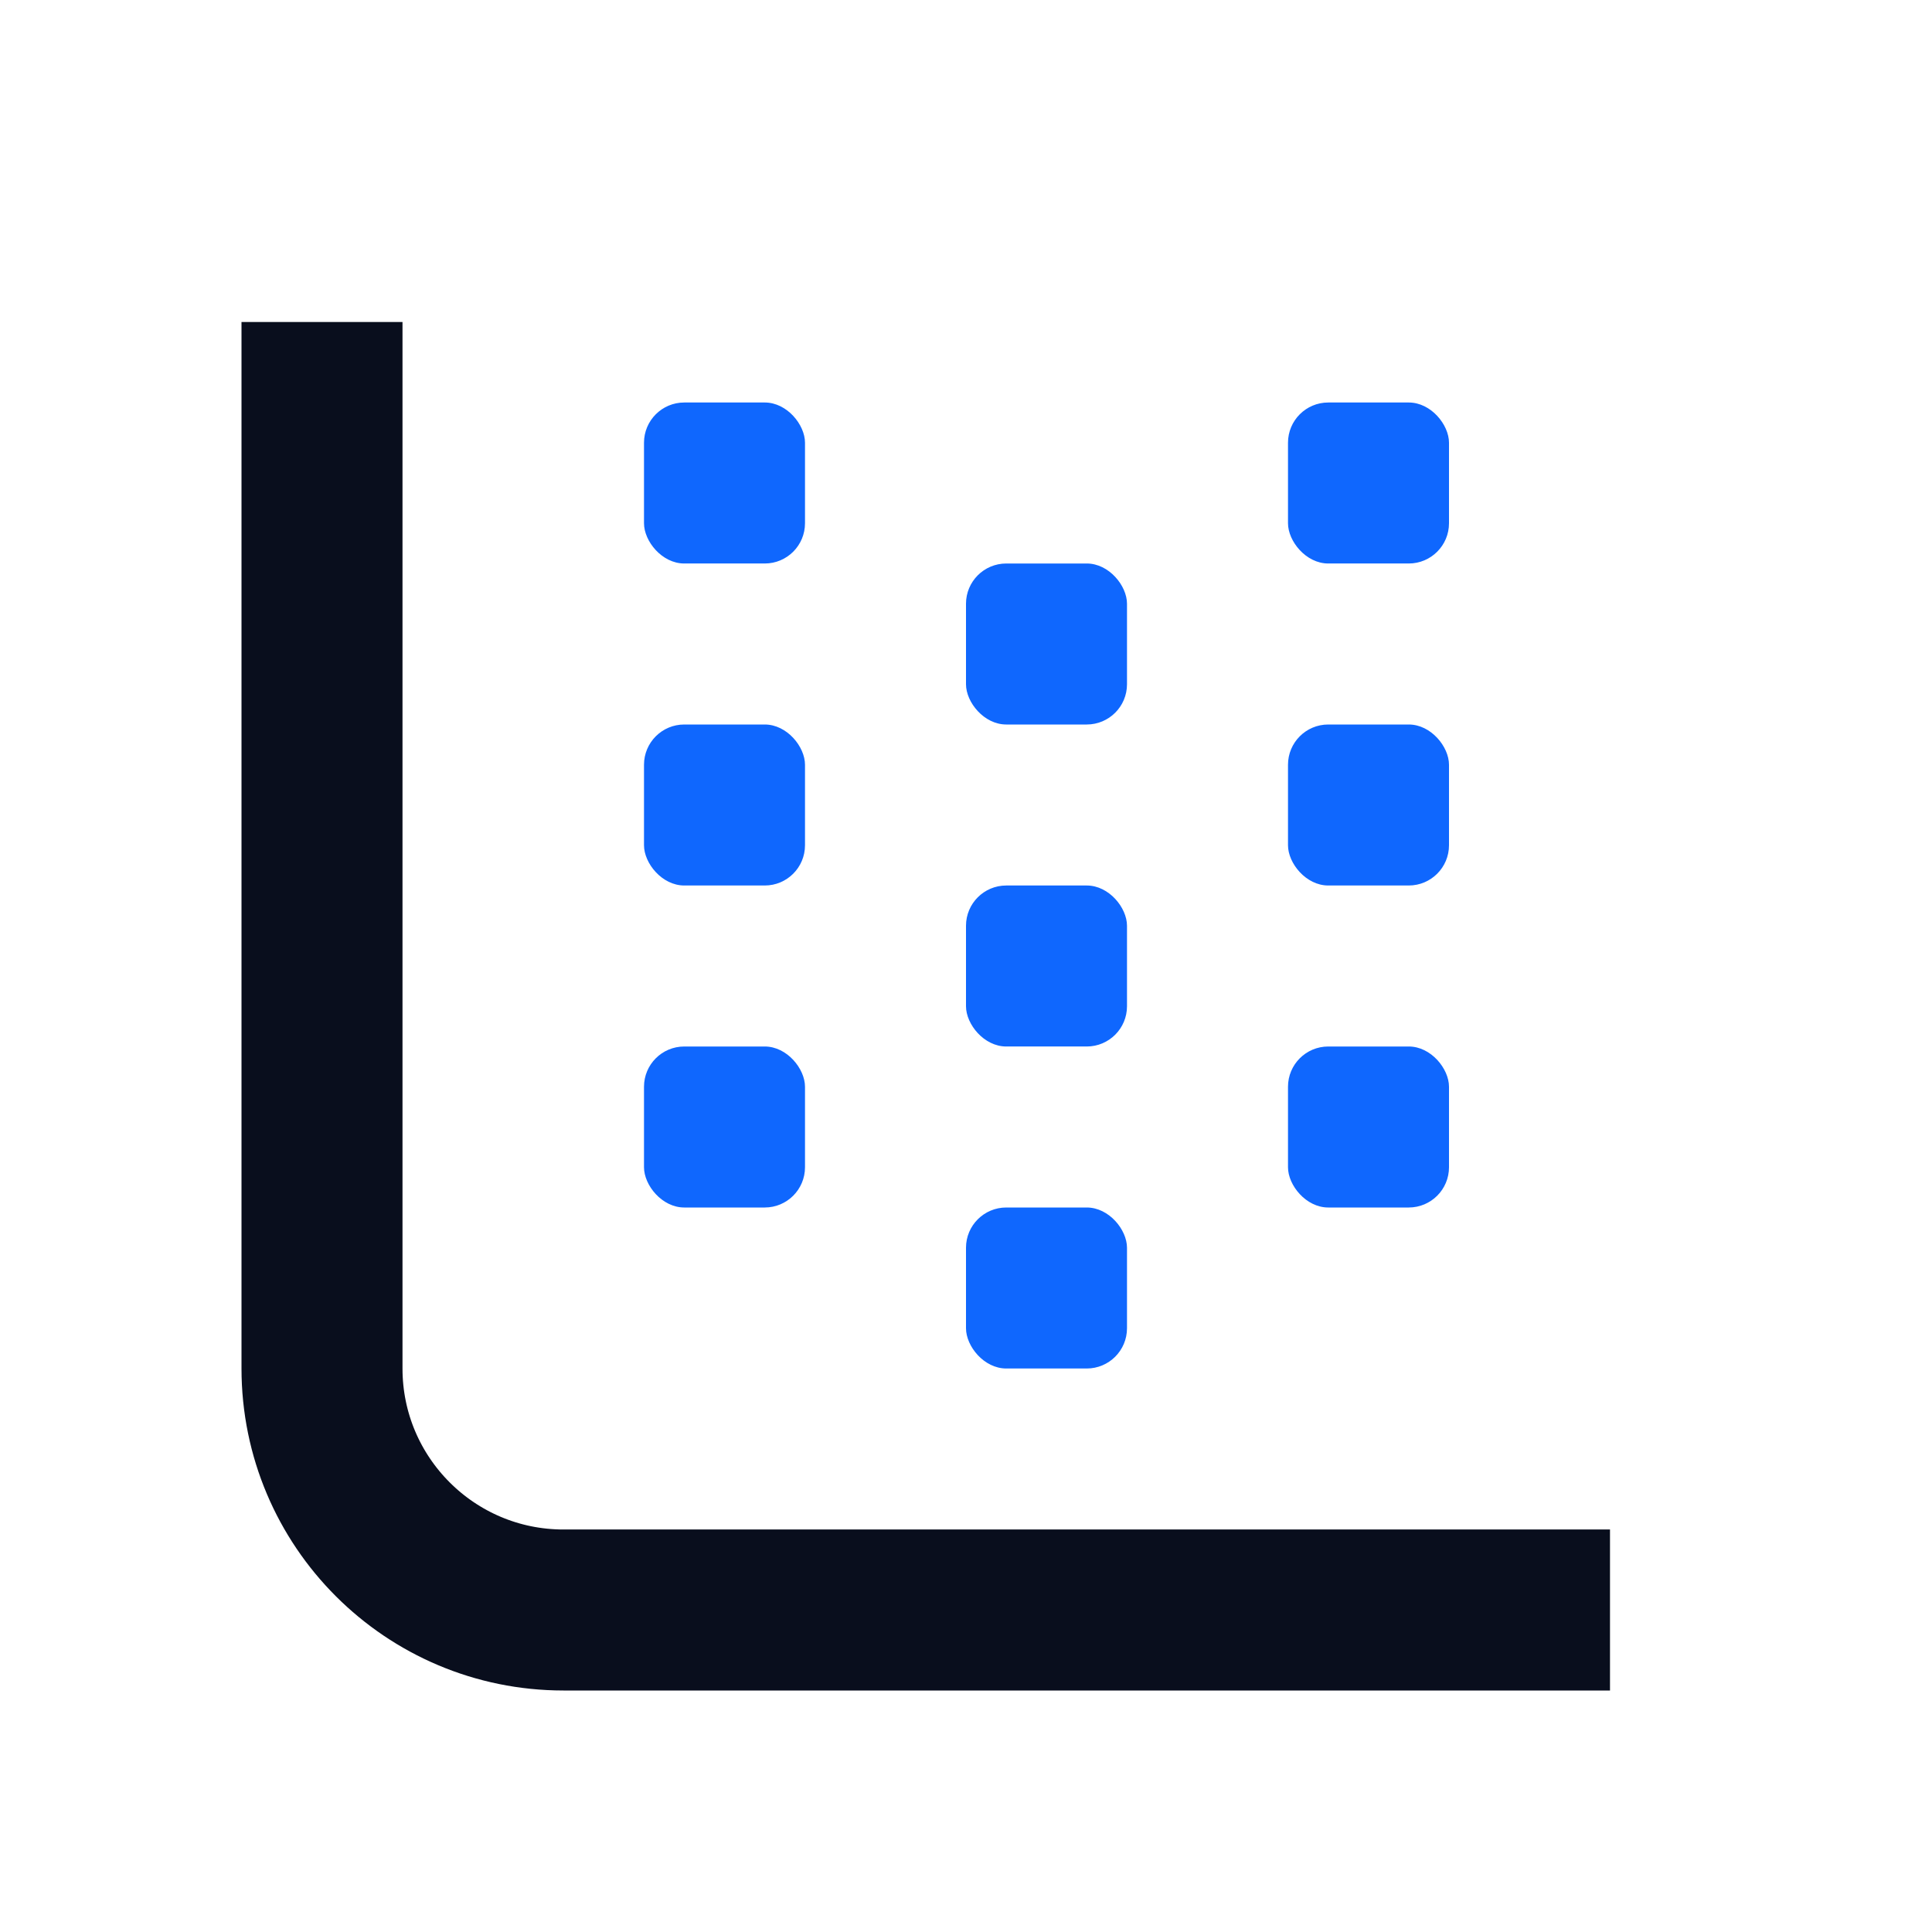 <svg width="24" height="24" viewBox="0 0 24 24" fill="none" xmlns="http://www.w3.org/2000/svg">
<path d="M4 4V17C4 18.657 5.343 20 7 20H20" stroke="#090E1D" stroke-width="2"/>
<rect x="8" y="5" width="2" height="2" rx="0.5" fill="#0F67FE"/>
<rect x="16" y="5" width="2" height="2" rx="0.5" fill="#0F67FE"/>
<rect x="8" y="9" width="2" height="2" rx="0.5" fill="#0F67FE"/>
<rect x="8" y="13" width="2" height="2" rx="0.5" fill="#0F67FE"/>
<rect x="12" y="7" width="2" height="2" rx="0.5" fill="#0F67FE"/>
<rect x="16" y="9" width="2" height="2" rx="0.5" fill="#0F67FE"/>
<rect x="16" y="13" width="2" height="2" rx="0.5" fill="#0F67FE"/>
<rect x="12" y="11" width="2" height="2" rx="0.5" fill="#0F67FE"/>
<rect x="12" y="15" width="2" height="2" rx="0.5" fill="#0F67FE"/>
</svg>
